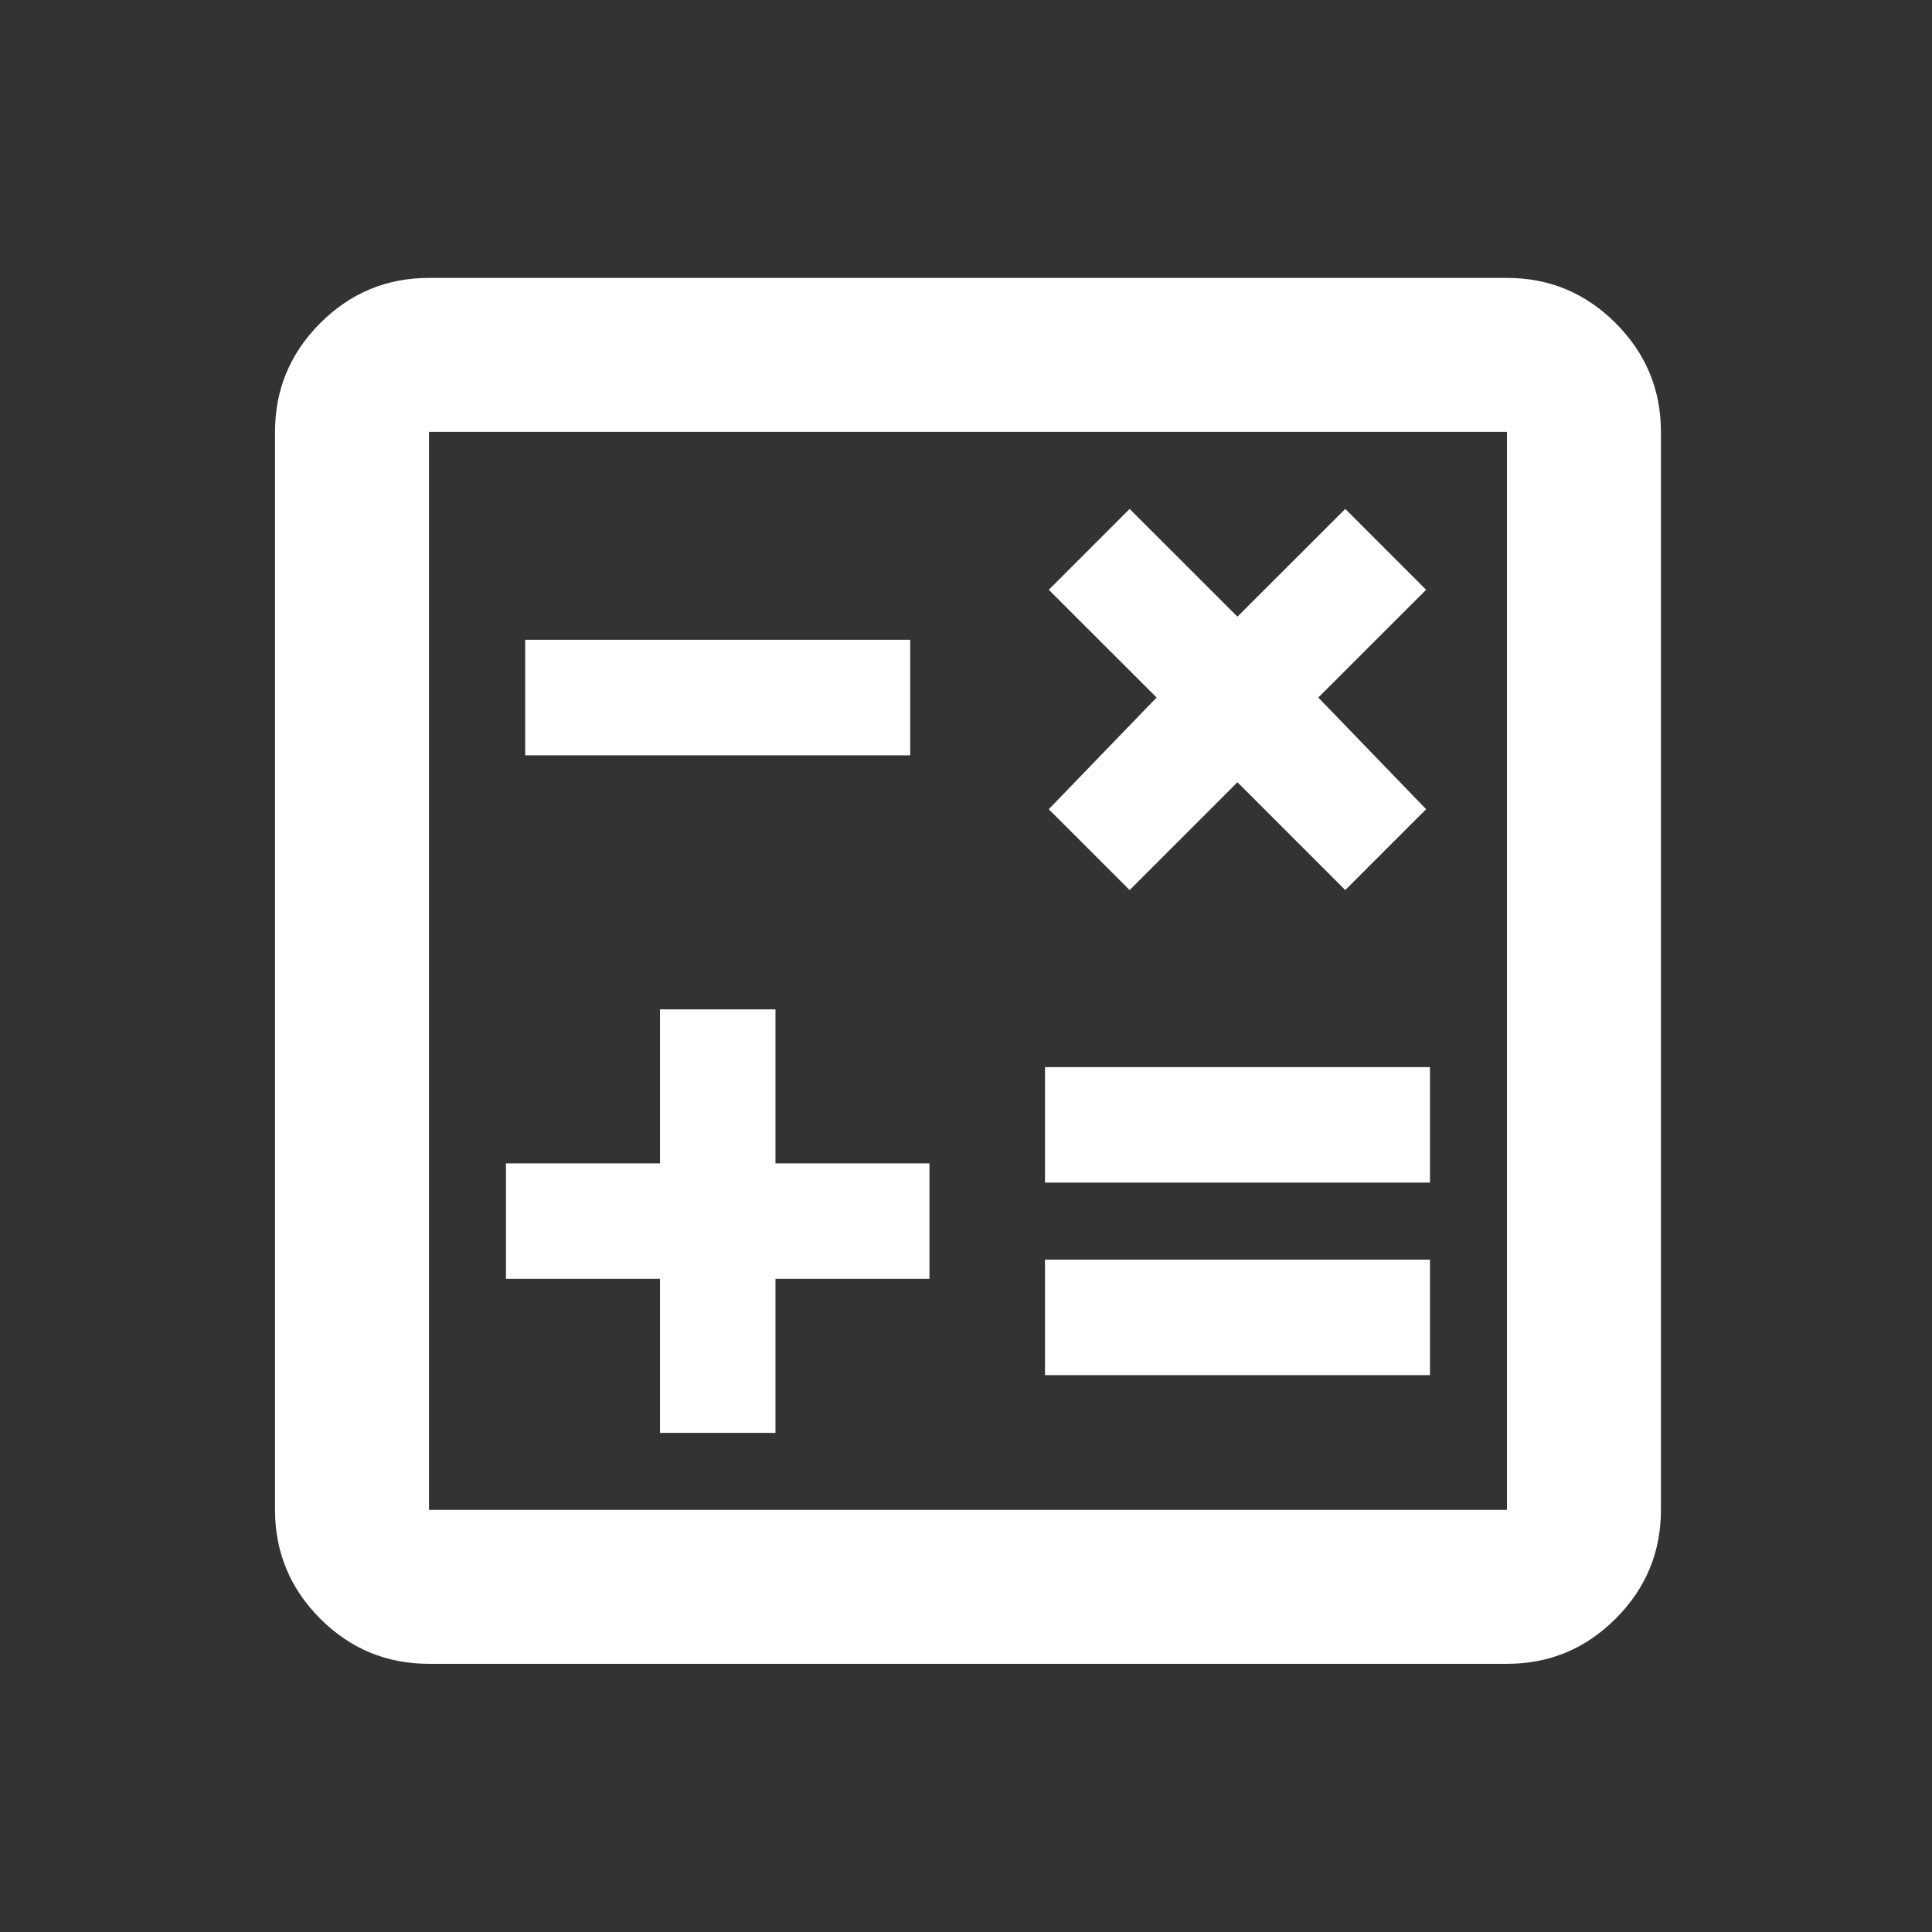 <svg width="26" height="26" viewBox="0 0 26 26" fill="none" xmlns="http://www.w3.org/2000/svg">
<rect x="0" y="0" width="26" height="26" fill="#333333" stroke="none"/>
<mask id="mask0_75_194" style="mask-type:alpha" maskUnits="userSpaceOnUse" x="0" y="0" width="26" height="26">
<rect x="0.592" y="0.632" width="24.868" height="24.868" fill="#D9D9D9"/>
</mask>
<g mask="url(#mask0_75_194)">
<path d="M8.882 19.283H10.436V17.21H12.508V15.656H10.436V13.584H8.882V15.656H6.809V17.21H8.882V19.283ZM14.063 18.506H19.244V16.951H14.063V18.506ZM14.063 15.915H19.244V14.361H14.063V15.915ZM15.202 11.978L16.653 10.527L18.104 11.978L19.192 10.89L17.741 9.387L19.192 7.937L18.104 6.849L16.653 8.299L15.202 6.849L14.114 7.937L15.565 9.387L14.114 10.89L15.202 11.978ZM7.068 10.165H12.249V8.61H7.068V10.165ZM5.773 22.391C5.203 22.391 4.715 22.189 4.309 21.783C3.904 21.377 3.701 20.889 3.701 20.319V5.812C3.701 5.243 3.904 4.755 4.309 4.349C4.715 3.943 5.203 3.74 5.773 3.74H20.28C20.85 3.74 21.337 3.943 21.743 4.349C22.149 4.755 22.352 5.243 22.352 5.812V20.319C22.352 20.889 22.149 21.377 21.743 21.783C21.337 22.189 20.85 22.391 20.28 22.391H5.773ZM5.773 20.319H20.28V5.812H5.773V20.319Z" fill="white"/>
</g>
</svg>
